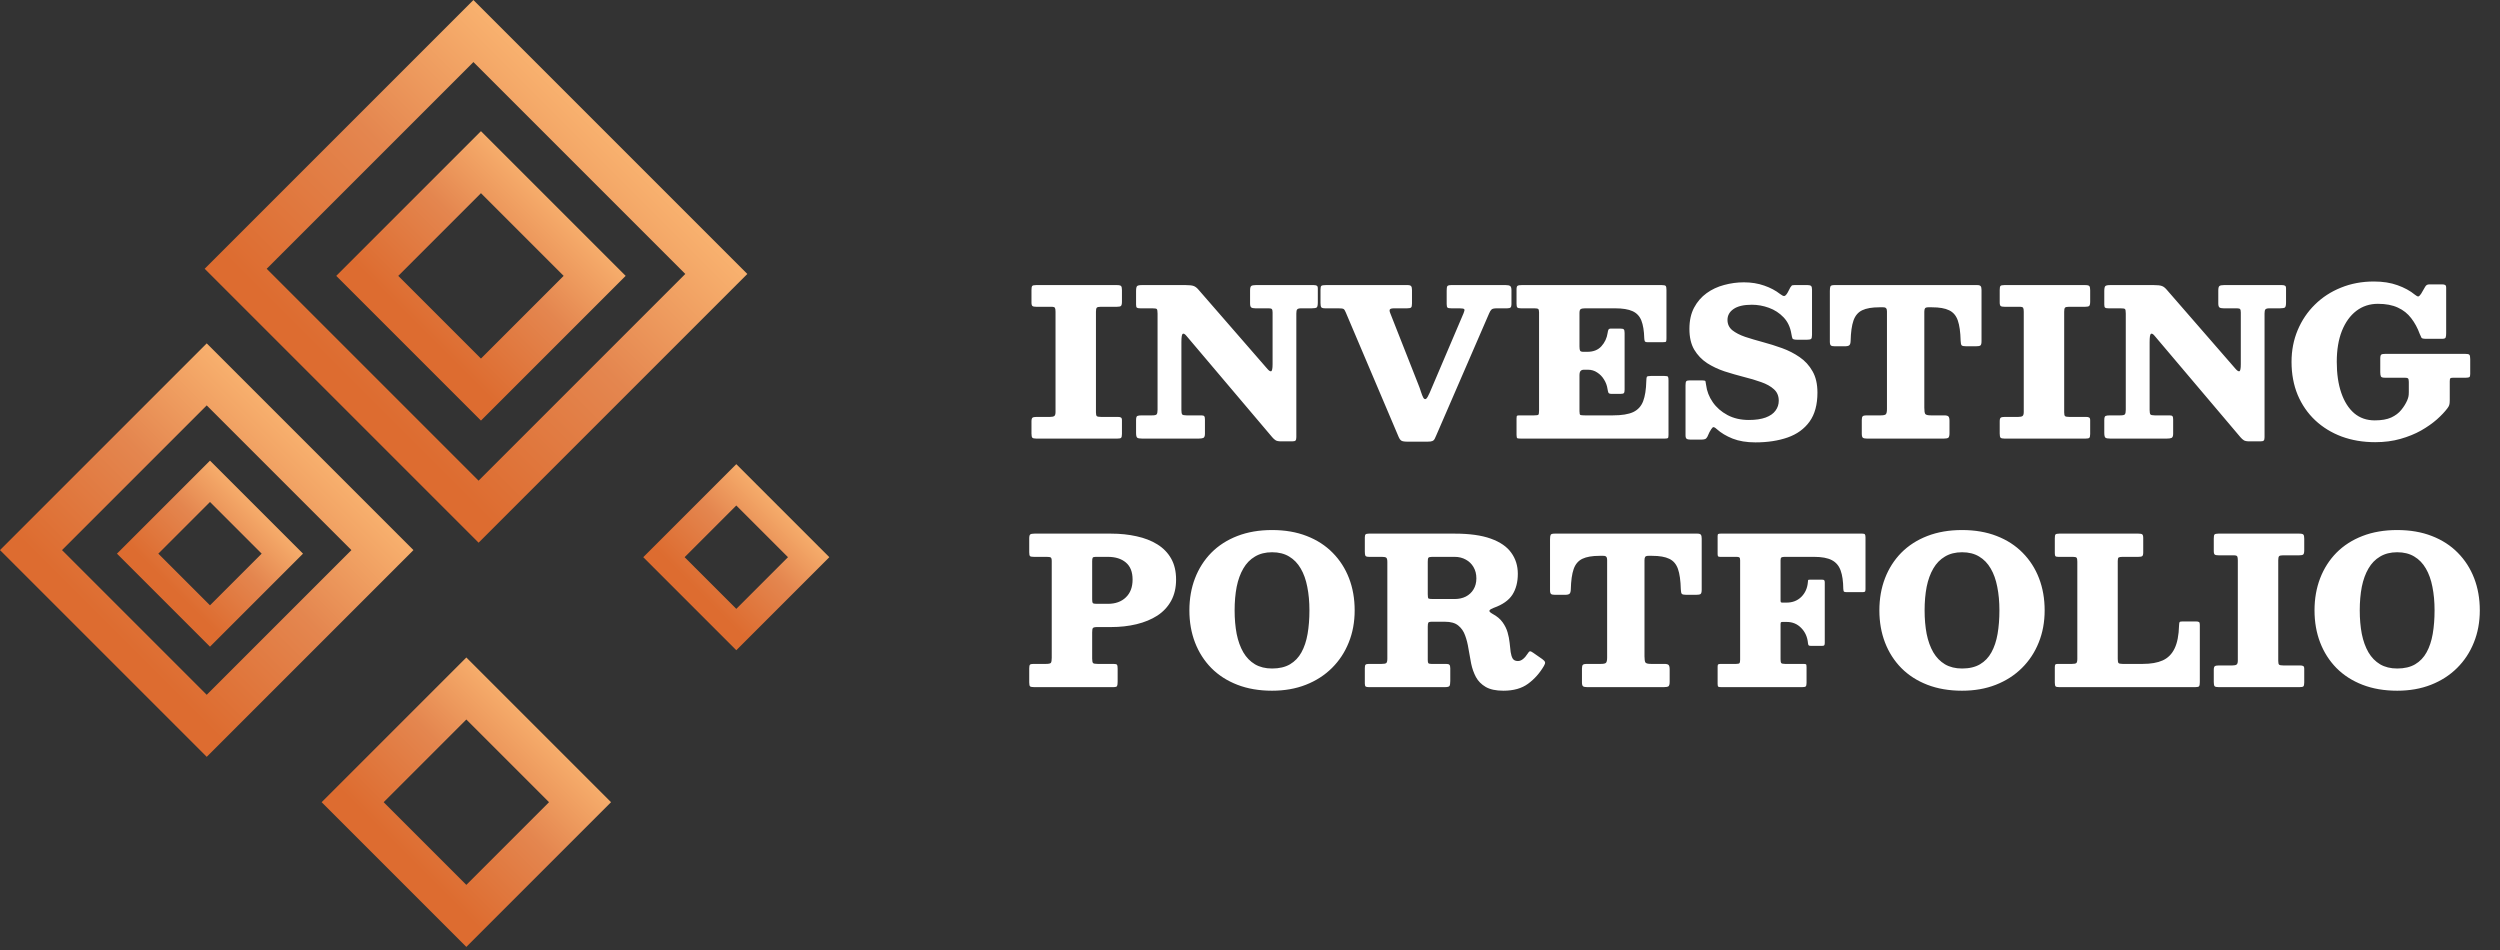 <svg width="171" height="65" viewBox="0 0 171 65" fill="none" xmlns="http://www.w3.org/2000/svg">
<rect x="0" y="0" width="171" height="65" fill="#333333" stroke="none"/>
<path d="M74.963 21.32V28.208C74.963 28.348 74.984 28.434 75.026 28.467C75.073 28.5 75.166 28.516 75.306 28.516H76.454C76.557 28.516 76.629 28.53 76.671 28.558C76.718 28.581 76.741 28.644 76.741 28.747V29.685C76.741 29.825 76.72 29.914 76.678 29.951C76.641 29.984 76.552 30 76.412 30H70.882C70.742 30 70.651 29.979 70.609 29.937C70.572 29.89 70.553 29.795 70.553 29.65V28.817C70.553 28.682 70.579 28.598 70.63 28.565C70.681 28.532 70.779 28.516 70.924 28.516H71.827C71.958 28.516 72.051 28.497 72.107 28.46C72.168 28.423 72.198 28.329 72.198 28.18V21.327C72.198 21.192 72.184 21.101 72.156 21.054C72.128 21.007 72.046 20.984 71.911 20.984H70.889C70.758 20.984 70.67 20.968 70.623 20.935C70.576 20.902 70.553 20.818 70.553 20.683V19.843C70.553 19.694 70.569 19.6 70.602 19.563C70.635 19.521 70.723 19.5 70.868 19.5H76.398C76.552 19.5 76.648 19.523 76.685 19.57C76.722 19.612 76.741 19.705 76.741 19.85V20.634C76.741 20.788 76.718 20.886 76.671 20.928C76.629 20.965 76.536 20.984 76.391 20.984H75.285C75.145 20.984 75.056 21.005 75.019 21.047C74.982 21.089 74.963 21.18 74.963 21.32ZM78.813 21.089H78.001C77.884 21.089 77.805 21.075 77.763 21.047C77.725 21.014 77.707 20.944 77.707 20.837V19.913C77.707 19.731 77.73 19.617 77.777 19.57C77.823 19.523 77.933 19.5 78.106 19.5H81.095C81.356 19.5 81.54 19.521 81.648 19.563C81.755 19.6 81.865 19.684 81.977 19.815L86.695 25.24C86.802 25.361 86.886 25.413 86.947 25.394C87.012 25.371 87.045 25.207 87.045 24.904V21.376C87.045 21.259 87.028 21.182 86.996 21.145C86.968 21.108 86.898 21.089 86.786 21.089H85.869C85.729 21.089 85.633 21.068 85.582 21.026C85.53 20.984 85.505 20.893 85.505 20.753V19.871C85.505 19.708 85.53 19.605 85.582 19.563C85.638 19.521 85.743 19.5 85.897 19.5H89.859C89.952 19.5 90.022 19.514 90.069 19.542C90.115 19.565 90.139 19.628 90.139 19.731V20.683C90.139 20.865 90.115 20.979 90.069 21.026C90.022 21.068 89.905 21.089 89.719 21.089H88.991C88.855 21.089 88.767 21.115 88.725 21.166C88.687 21.213 88.669 21.304 88.669 21.439V29.902C88.669 30.019 88.65 30.096 88.613 30.133C88.58 30.17 88.503 30.189 88.382 30.189H87.633C87.451 30.189 87.322 30.163 87.248 30.112C87.173 30.065 87.096 29.995 87.017 29.902L81.151 22.972C81.039 22.837 80.952 22.792 80.892 22.839C80.836 22.881 80.808 23.068 80.808 23.399V28.047C80.808 28.201 80.826 28.301 80.864 28.348C80.901 28.39 80.997 28.411 81.151 28.411H82.173C82.271 28.411 82.336 28.43 82.369 28.467C82.401 28.504 82.418 28.577 82.418 28.684V29.671C82.418 29.83 82.378 29.925 82.299 29.958C82.224 29.986 82.114 30 81.97 30H78.127C77.949 30 77.835 29.979 77.784 29.937C77.732 29.895 77.707 29.783 77.707 29.601V28.74C77.707 28.577 77.735 28.481 77.791 28.453C77.847 28.425 77.952 28.411 78.106 28.411H78.813C78.976 28.411 79.076 28.388 79.114 28.341C79.156 28.294 79.177 28.189 79.177 28.026V21.446C79.177 21.269 79.158 21.166 79.121 21.138C79.088 21.105 78.985 21.089 78.813 21.089ZM97.791 26.864L100.108 21.425C100.169 21.285 100.185 21.194 100.157 21.152C100.129 21.11 100.019 21.089 99.828 21.089H99.275C99.135 21.089 99.046 21.073 99.009 21.04C98.972 21.007 98.953 20.926 98.953 20.795V19.878C98.953 19.729 98.967 19.628 98.995 19.577C99.028 19.526 99.121 19.5 99.275 19.5H102.992C103.137 19.5 103.237 19.521 103.293 19.563C103.354 19.6 103.384 19.698 103.384 19.857V20.809C103.384 20.916 103.363 20.991 103.321 21.033C103.279 21.07 103.202 21.089 103.09 21.089H102.376C102.194 21.089 102.075 21.117 102.019 21.173C101.963 21.224 101.909 21.311 101.858 21.432L98.239 29.783C98.197 29.886 98.16 29.967 98.127 30.028C98.094 30.093 98.043 30.14 97.973 30.168C97.908 30.196 97.796 30.21 97.637 30.21H96.286C96.067 30.21 95.922 30.187 95.852 30.14C95.782 30.098 95.717 30.005 95.656 29.86L92.051 21.369C92 21.243 91.951 21.166 91.904 21.138C91.857 21.105 91.741 21.089 91.554 21.089H90.644C90.495 21.089 90.404 21.063 90.371 21.012C90.338 20.956 90.322 20.856 90.322 20.711V19.822C90.322 19.668 90.343 19.577 90.385 19.549C90.432 19.516 90.532 19.5 90.686 19.5H96.286C96.407 19.5 96.487 19.526 96.524 19.577C96.561 19.624 96.58 19.712 96.58 19.843V20.76C96.58 20.905 96.559 20.996 96.517 21.033C96.48 21.07 96.386 21.089 96.237 21.089H95.362C95.199 21.089 95.101 21.115 95.068 21.166C95.035 21.213 95.042 21.294 95.089 21.411L97 26.262C97.079 26.453 97.145 26.635 97.196 26.808C97.252 26.981 97.306 27.114 97.357 27.207C97.413 27.296 97.474 27.321 97.539 27.284C97.604 27.242 97.688 27.102 97.791 26.864ZM104.949 21.089H104.032C103.897 21.089 103.813 21.068 103.78 21.026C103.747 20.984 103.731 20.898 103.731 20.767V19.808C103.731 19.663 103.754 19.577 103.801 19.549C103.852 19.516 103.946 19.5 104.081 19.5H113.671C113.816 19.5 113.904 19.521 113.937 19.563C113.97 19.605 113.986 19.696 113.986 19.836V23.133C113.986 23.259 113.977 23.336 113.958 23.364C113.944 23.392 113.872 23.406 113.741 23.406H112.691C112.588 23.406 112.525 23.383 112.502 23.336C112.483 23.285 112.472 23.215 112.467 23.126C112.453 22.627 112.388 22.228 112.271 21.929C112.154 21.63 111.954 21.416 111.669 21.285C111.384 21.154 110.985 21.089 110.472 21.089H108.414C108.279 21.089 108.181 21.108 108.12 21.145C108.064 21.178 108.036 21.266 108.036 21.411V23.686C108.036 23.835 108.05 23.936 108.078 23.987C108.111 24.038 108.183 24.064 108.295 24.064H108.575C108.986 24.064 109.305 23.938 109.534 23.686C109.767 23.429 109.91 23.126 109.961 22.776C109.975 22.673 109.994 22.599 110.017 22.552C110.04 22.501 110.099 22.475 110.192 22.475H110.822C110.953 22.475 111.034 22.494 111.067 22.531C111.104 22.564 111.123 22.645 111.123 22.776V26.647C111.123 26.768 111.107 26.848 111.074 26.885C111.046 26.922 110.971 26.941 110.85 26.941H110.234C110.117 26.941 110.045 26.915 110.017 26.864C109.994 26.808 109.973 26.722 109.954 26.605C109.921 26.376 109.842 26.162 109.716 25.961C109.595 25.76 109.438 25.599 109.247 25.478C109.06 25.352 108.85 25.289 108.617 25.289H108.344C108.241 25.289 108.164 25.317 108.113 25.373C108.062 25.429 108.036 25.527 108.036 25.667V28.124C108.036 28.278 108.057 28.364 108.099 28.383C108.141 28.402 108.239 28.411 108.393 28.411H110.332C110.929 28.411 111.389 28.336 111.711 28.187C112.033 28.033 112.259 27.786 112.39 27.445C112.521 27.1 112.593 26.642 112.607 26.073C112.612 25.914 112.623 25.816 112.642 25.779C112.665 25.737 112.754 25.716 112.908 25.716H113.853C113.993 25.716 114.072 25.735 114.091 25.772C114.114 25.805 114.126 25.889 114.126 26.024V29.734C114.126 29.865 114.112 29.942 114.084 29.965C114.056 29.988 113.977 30 113.846 30H104.06C103.929 30 103.841 29.993 103.794 29.979C103.752 29.965 103.731 29.888 103.731 29.748V28.628C103.731 28.511 103.745 28.446 103.773 28.432C103.801 28.418 103.871 28.411 103.983 28.411H104.942C105.096 28.411 105.189 28.397 105.222 28.369C105.255 28.336 105.271 28.243 105.271 28.089V21.362C105.271 21.236 105.25 21.159 105.208 21.131C105.166 21.103 105.08 21.089 104.949 21.089ZM122.528 22.825C122.453 22.372 122.276 21.999 121.996 21.705C121.716 21.411 121.382 21.194 120.995 21.054C120.612 20.914 120.222 20.844 119.826 20.844C119.27 20.844 118.853 20.942 118.573 21.138C118.297 21.329 118.16 21.577 118.16 21.88C118.16 22.169 118.269 22.405 118.489 22.587C118.713 22.764 119.007 22.916 119.371 23.042C119.739 23.163 120.141 23.282 120.575 23.399C121.013 23.516 121.452 23.653 121.891 23.812C122.329 23.971 122.731 24.176 123.095 24.428C123.463 24.68 123.757 25.002 123.977 25.394C124.201 25.781 124.313 26.269 124.313 26.857C124.313 27.678 124.133 28.339 123.774 28.838C123.414 29.337 122.915 29.699 122.276 29.923C121.636 30.147 120.901 30.259 120.071 30.259C119.469 30.259 118.948 30.173 118.51 30C118.076 29.827 117.714 29.61 117.425 29.349C117.289 29.223 117.196 29.186 117.145 29.237C117.093 29.284 117.021 29.391 116.928 29.559L116.781 29.881C116.734 29.965 116.68 30.016 116.62 30.035C116.564 30.058 116.47 30.07 116.34 30.07H115.64C115.514 30.07 115.423 30.051 115.367 30.014C115.315 29.977 115.29 29.897 115.29 29.776V26.346C115.29 26.211 115.306 26.122 115.339 26.08C115.371 26.038 115.455 26.017 115.591 26.017H116.417C116.561 26.017 116.641 26.038 116.655 26.08C116.669 26.122 116.683 26.206 116.697 26.332C116.748 26.752 116.9 27.144 117.152 27.508C117.404 27.872 117.74 28.166 118.16 28.39C118.58 28.614 119.067 28.726 119.623 28.726C120.085 28.726 120.467 28.67 120.771 28.558C121.074 28.446 121.298 28.29 121.443 28.089C121.592 27.888 121.667 27.662 121.667 27.41C121.667 27.083 121.557 26.822 121.338 26.626C121.118 26.425 120.827 26.262 120.463 26.136C120.099 26.005 119.7 25.886 119.266 25.779C118.832 25.667 118.395 25.541 117.957 25.401C117.523 25.256 117.124 25.067 116.76 24.834C116.4 24.596 116.109 24.29 115.885 23.917C115.665 23.544 115.556 23.07 115.556 22.496C115.556 21.927 115.663 21.441 115.878 21.04C116.092 20.639 116.377 20.31 116.732 20.053C117.086 19.796 117.485 19.61 117.929 19.493C118.372 19.372 118.822 19.311 119.28 19.311C119.788 19.311 120.253 19.386 120.673 19.535C121.093 19.68 121.454 19.871 121.758 20.109C121.879 20.202 121.972 20.249 122.038 20.249C122.108 20.244 122.187 20.165 122.276 20.011L122.458 19.661C122.495 19.605 122.525 19.565 122.549 19.542C122.572 19.514 122.635 19.5 122.738 19.5H123.641C123.757 19.5 123.837 19.521 123.879 19.563C123.921 19.6 123.942 19.68 123.942 19.801V22.909C123.942 23.054 123.921 23.145 123.879 23.182C123.837 23.219 123.739 23.238 123.585 23.238H122.948C122.747 23.238 122.633 23.21 122.605 23.154C122.581 23.098 122.556 22.988 122.528 22.825ZM127.346 29.664V28.733C127.346 28.598 127.367 28.511 127.409 28.474C127.451 28.432 127.535 28.411 127.661 28.411H128.648C128.83 28.411 128.945 28.385 128.991 28.334C129.043 28.278 129.068 28.159 129.068 27.977V21.299C129.068 21.201 129.05 21.131 129.012 21.089C128.98 21.042 128.912 21.019 128.809 21.019H128.55C128.046 21.019 127.654 21.087 127.374 21.222C127.094 21.357 126.896 21.591 126.779 21.922C126.663 22.253 126.597 22.718 126.583 23.315C126.579 23.469 126.548 23.569 126.492 23.616C126.441 23.663 126.334 23.686 126.17 23.686H125.498C125.368 23.686 125.279 23.667 125.232 23.63C125.186 23.588 125.162 23.504 125.162 23.378V19.899C125.162 19.745 125.176 19.64 125.204 19.584C125.232 19.528 125.323 19.5 125.477 19.5H135.249C135.366 19.5 135.443 19.526 135.48 19.577C135.518 19.624 135.536 19.71 135.536 19.836V23.336C135.536 23.495 135.511 23.593 135.459 23.63C135.413 23.667 135.308 23.686 135.144 23.686H134.493C134.325 23.686 134.22 23.665 134.178 23.623C134.136 23.576 134.113 23.474 134.108 23.315C134.094 22.713 134.029 22.246 133.912 21.915C133.796 21.584 133.597 21.353 133.317 21.222C133.042 21.087 132.652 21.019 132.148 21.019H131.889C131.782 21.019 131.71 21.042 131.672 21.089C131.64 21.136 131.623 21.213 131.623 21.32V27.893C131.623 28.103 131.644 28.243 131.686 28.313C131.733 28.378 131.859 28.411 132.064 28.411H132.974C133.133 28.411 133.233 28.437 133.275 28.488C133.322 28.539 133.345 28.637 133.345 28.782V29.636C133.345 29.799 133.317 29.902 133.261 29.944C133.205 29.981 133.1 30 132.946 30H127.71C127.57 30 127.475 29.981 127.423 29.944C127.372 29.907 127.346 29.813 127.346 29.664ZM141.19 21.32V28.208C141.19 28.348 141.211 28.434 141.253 28.467C141.299 28.5 141.393 28.516 141.533 28.516H142.681C142.783 28.516 142.856 28.53 142.898 28.558C142.944 28.581 142.968 28.644 142.968 28.747V29.685C142.968 29.825 142.947 29.914 142.905 29.951C142.867 29.984 142.779 30 142.639 30H137.109C136.969 30 136.878 29.979 136.836 29.937C136.798 29.89 136.78 29.795 136.78 29.65V28.817C136.78 28.682 136.805 28.598 136.857 28.565C136.908 28.532 137.006 28.516 137.151 28.516H138.054C138.184 28.516 138.278 28.497 138.334 28.46C138.394 28.423 138.425 28.329 138.425 28.18V21.327C138.425 21.192 138.411 21.101 138.383 21.054C138.355 21.007 138.273 20.984 138.138 20.984H137.116C136.985 20.984 136.896 20.968 136.85 20.935C136.803 20.902 136.78 20.818 136.78 20.683V19.843C136.78 19.694 136.796 19.6 136.829 19.563C136.861 19.521 136.95 19.5 137.095 19.5H142.625C142.779 19.5 142.874 19.523 142.912 19.57C142.949 19.612 142.968 19.705 142.968 19.85V20.634C142.968 20.788 142.944 20.886 142.898 20.928C142.856 20.965 142.762 20.984 142.618 20.984H141.512C141.372 20.984 141.283 21.005 141.246 21.047C141.208 21.089 141.19 21.18 141.19 21.32ZM145.039 21.089H144.227C144.111 21.089 144.031 21.075 143.989 21.047C143.952 21.014 143.933 20.944 143.933 20.837V19.913C143.933 19.731 143.957 19.617 144.003 19.57C144.05 19.523 144.16 19.5 144.332 19.5H147.321C147.583 19.5 147.767 19.521 147.874 19.563C147.982 19.6 148.091 19.684 148.203 19.815L152.921 25.24C153.029 25.361 153.113 25.413 153.173 25.394C153.239 25.371 153.271 25.207 153.271 24.904V21.376C153.271 21.259 153.255 21.182 153.222 21.145C153.194 21.108 153.124 21.089 153.012 21.089H152.095C151.955 21.089 151.86 21.068 151.808 21.026C151.757 20.984 151.731 20.893 151.731 20.753V19.871C151.731 19.708 151.757 19.605 151.808 19.563C151.864 19.521 151.969 19.5 152.123 19.5H156.085C156.179 19.5 156.249 19.514 156.295 19.542C156.342 19.565 156.365 19.628 156.365 19.731V20.683C156.365 20.865 156.342 20.979 156.295 21.026C156.249 21.068 156.132 21.089 155.945 21.089H155.217C155.082 21.089 154.993 21.115 154.951 21.166C154.914 21.213 154.895 21.304 154.895 21.439V29.902C154.895 30.019 154.877 30.096 154.839 30.133C154.807 30.17 154.73 30.189 154.608 30.189H153.859C153.677 30.189 153.549 30.163 153.474 30.112C153.4 30.065 153.323 29.995 153.243 29.902L147.377 22.972C147.265 22.837 147.179 22.792 147.118 22.839C147.062 22.881 147.034 23.068 147.034 23.399V28.047C147.034 28.201 147.053 28.301 147.09 28.348C147.128 28.39 147.223 28.411 147.377 28.411H148.399C148.497 28.411 148.563 28.43 148.595 28.467C148.628 28.504 148.644 28.577 148.644 28.684V29.671C148.644 29.83 148.605 29.925 148.525 29.958C148.451 29.986 148.341 30 148.196 30H144.353C144.176 30 144.062 29.979 144.01 29.937C143.959 29.895 143.933 29.783 143.933 29.601V28.74C143.933 28.577 143.961 28.481 144.017 28.453C144.073 28.425 144.178 28.411 144.332 28.411H145.039C145.203 28.411 145.303 28.388 145.34 28.341C145.382 28.294 145.403 28.189 145.403 28.026V21.446C145.403 21.269 145.385 21.166 145.347 21.138C145.315 21.105 145.212 21.089 145.039 21.089ZM163.167 24.204H168.613C168.767 24.204 168.862 24.223 168.9 24.26C168.942 24.297 168.963 24.398 168.963 24.561V25.583C168.963 25.695 168.944 25.765 168.907 25.793C168.869 25.821 168.792 25.835 168.676 25.835H167.815C167.707 25.835 167.637 25.849 167.605 25.877C167.577 25.905 167.563 25.973 167.563 26.08V27.382C167.563 27.531 167.551 27.639 167.528 27.704C167.509 27.769 167.467 27.844 167.402 27.928C167.224 28.166 166.984 28.42 166.681 28.691C166.377 28.957 166.018 29.209 165.603 29.447C165.187 29.68 164.716 29.872 164.189 30.021C163.666 30.17 163.092 30.245 162.467 30.245C161.636 30.245 160.871 30.117 160.171 29.86C159.475 29.599 158.871 29.228 158.358 28.747C157.844 28.262 157.445 27.683 157.161 27.011C156.881 26.334 156.741 25.581 156.741 24.75C156.741 23.971 156.881 23.247 157.161 22.58C157.441 21.913 157.833 21.332 158.337 20.837C158.841 20.338 159.436 19.95 160.122 19.675C160.808 19.395 161.557 19.255 162.369 19.255C162.985 19.255 163.524 19.339 163.986 19.507C164.452 19.67 164.854 19.89 165.19 20.165C165.288 20.244 165.362 20.282 165.414 20.277C165.465 20.268 165.528 20.207 165.603 20.095L165.883 19.612C165.915 19.556 165.953 19.516 165.995 19.493C166.037 19.465 166.097 19.451 166.177 19.451H167.031C167.133 19.451 167.206 19.465 167.248 19.493C167.294 19.516 167.318 19.579 167.318 19.682V22.79C167.318 22.921 167.306 23.019 167.283 23.084C167.259 23.145 167.18 23.175 167.045 23.175H165.953C165.771 23.175 165.663 23.152 165.631 23.105C165.603 23.058 165.563 22.972 165.512 22.846C165.362 22.435 165.166 22.074 164.924 21.761C164.686 21.448 164.382 21.208 164.014 21.04C163.645 20.867 163.19 20.781 162.649 20.781C162.089 20.781 161.596 20.942 161.172 21.264C160.752 21.586 160.423 22.043 160.185 22.636C159.951 23.229 159.835 23.933 159.835 24.75C159.835 25.567 159.937 26.274 160.143 26.871C160.348 27.468 160.642 27.933 161.025 28.264C161.412 28.591 161.881 28.754 162.432 28.754C162.894 28.754 163.269 28.689 163.559 28.558C163.848 28.423 164.077 28.25 164.245 28.04C164.417 27.83 164.553 27.613 164.651 27.389C164.688 27.3 164.716 27.216 164.735 27.137C164.753 27.058 164.763 26.953 164.763 26.822V26.129C164.763 25.998 164.744 25.917 164.707 25.884C164.674 25.851 164.597 25.835 164.476 25.835H163.111C162.966 25.835 162.88 25.805 162.852 25.744C162.824 25.683 162.81 25.585 162.81 25.45V24.533C162.81 24.379 162.833 24.286 162.88 24.253C162.926 24.22 163.022 24.204 163.167 24.204ZM71.589 38.089H70.721C70.581 38.089 70.492 38.073 70.455 38.04C70.418 38.007 70.399 37.921 70.399 37.781V36.836C70.399 36.682 70.422 36.589 70.469 36.556C70.516 36.519 70.611 36.5 70.756 36.5H75.985C76.62 36.5 77.205 36.561 77.742 36.682C78.283 36.799 78.757 36.983 79.163 37.235C79.569 37.487 79.884 37.811 80.108 38.208C80.332 38.605 80.444 39.083 80.444 39.643C80.444 40.198 80.332 40.681 80.108 41.092C79.884 41.503 79.569 41.841 79.163 42.107C78.757 42.368 78.283 42.564 77.742 42.695C77.205 42.826 76.62 42.891 75.985 42.891H75.047C74.888 42.891 74.79 42.914 74.753 42.961C74.72 43.003 74.704 43.103 74.704 43.262V45.047C74.704 45.21 74.725 45.313 74.767 45.355C74.809 45.392 74.912 45.411 75.075 45.411H76.16C76.3 45.411 76.382 45.432 76.405 45.474C76.433 45.516 76.447 45.605 76.447 45.74V46.622C76.447 46.776 76.433 46.879 76.405 46.93C76.382 46.977 76.291 47 76.132 47H70.742C70.602 47 70.509 46.984 70.462 46.951C70.42 46.918 70.399 46.827 70.399 46.678V45.719C70.399 45.588 70.415 45.504 70.448 45.467C70.481 45.43 70.562 45.411 70.693 45.411H71.554C71.736 45.411 71.846 45.385 71.883 45.334C71.92 45.278 71.939 45.164 71.939 44.991V38.383C71.939 38.243 71.916 38.159 71.869 38.131C71.827 38.103 71.734 38.089 71.589 38.089ZM75.012 41.302H75.775C76.293 41.302 76.704 41.155 77.007 40.861C77.315 40.567 77.469 40.161 77.469 39.643C77.469 39.12 77.315 38.731 77.007 38.474C76.704 38.217 76.293 38.089 75.775 38.089H74.942C74.83 38.089 74.762 38.11 74.739 38.152C74.716 38.194 74.704 38.273 74.704 38.39V40.994C74.704 41.129 74.72 41.216 74.753 41.253C74.79 41.286 74.877 41.302 75.012 41.302ZM81.354 41.75C81.354 40.952 81.482 40.219 81.739 39.552C81.996 38.885 82.367 38.304 82.852 37.809C83.342 37.314 83.937 36.932 84.637 36.661C85.337 36.39 86.128 36.255 87.01 36.255C87.892 36.255 88.681 36.39 89.376 36.661C90.076 36.932 90.669 37.314 91.154 37.809C91.644 38.304 92.017 38.885 92.274 39.552C92.531 40.219 92.659 40.952 92.659 41.75C92.659 42.548 92.524 43.281 92.253 43.948C91.987 44.615 91.604 45.196 91.105 45.691C90.606 46.186 90.011 46.568 89.32 46.839C88.629 47.11 87.859 47.245 87.01 47.245C86.128 47.245 85.337 47.11 84.637 46.839C83.937 46.568 83.342 46.186 82.852 45.691C82.367 45.196 81.996 44.615 81.739 43.948C81.482 43.281 81.354 42.548 81.354 41.75ZM84.448 41.75C84.448 42.333 84.495 42.87 84.588 43.36C84.686 43.845 84.838 44.265 85.043 44.62C85.248 44.97 85.514 45.243 85.841 45.439C86.168 45.63 86.557 45.726 87.01 45.726C87.5 45.726 87.908 45.63 88.235 45.439C88.566 45.243 88.828 44.97 89.019 44.62C89.215 44.265 89.355 43.845 89.439 43.36C89.523 42.87 89.565 42.333 89.565 41.75C89.565 41.162 89.516 40.625 89.418 40.14C89.325 39.655 89.175 39.237 88.97 38.887C88.765 38.532 88.501 38.259 88.179 38.068C87.857 37.872 87.467 37.774 87.01 37.774C86.557 37.774 86.168 37.872 85.841 38.068C85.514 38.259 85.248 38.532 85.043 38.887C84.838 39.237 84.686 39.655 84.588 40.14C84.495 40.625 84.448 41.162 84.448 41.75ZM105.604 45.551C105.315 46.046 104.953 46.452 104.519 46.769C104.09 47.086 103.527 47.245 102.832 47.245C102.323 47.245 101.92 47.159 101.621 46.986C101.327 46.813 101.105 46.589 100.956 46.314C100.807 46.034 100.697 45.726 100.627 45.39C100.562 45.054 100.501 44.718 100.445 44.382C100.394 44.046 100.317 43.74 100.214 43.465C100.116 43.185 99.96 42.959 99.745 42.786C99.535 42.613 99.232 42.527 98.835 42.527H97.939C97.799 42.527 97.717 42.55 97.694 42.597C97.671 42.639 97.659 42.73 97.659 42.87V45.138C97.659 45.245 97.671 45.318 97.694 45.355C97.722 45.392 97.79 45.411 97.897 45.411H98.905C99.022 45.411 99.099 45.43 99.136 45.467C99.178 45.504 99.199 45.586 99.199 45.712V46.58C99.199 46.753 99.18 46.867 99.143 46.923C99.106 46.974 99.001 47 98.828 47H93.627C93.52 47 93.447 46.986 93.41 46.958C93.373 46.925 93.354 46.855 93.354 46.748V45.698C93.354 45.577 93.37 45.5 93.403 45.467C93.44 45.43 93.517 45.411 93.634 45.411H94.509C94.668 45.411 94.77 45.392 94.817 45.355C94.868 45.313 94.894 45.215 94.894 45.061V38.439C94.894 38.28 94.868 38.182 94.817 38.145C94.77 38.108 94.672 38.089 94.523 38.089H93.655C93.515 38.089 93.429 38.066 93.396 38.019C93.368 37.968 93.354 37.874 93.354 37.739V36.759C93.354 36.647 93.373 36.577 93.41 36.549C93.447 36.516 93.522 36.5 93.634 36.5H99.5C100.513 36.5 101.336 36.614 101.971 36.843C102.61 37.072 103.077 37.394 103.371 37.809C103.67 38.22 103.819 38.7 103.819 39.251C103.819 39.816 103.695 40.292 103.448 40.679C103.201 41.062 102.776 41.36 102.174 41.575C102.011 41.636 101.913 41.696 101.88 41.757C101.847 41.813 101.917 41.89 102.09 41.988C102.393 42.151 102.622 42.343 102.776 42.562C102.935 42.781 103.049 43.012 103.119 43.255C103.189 43.498 103.236 43.736 103.259 43.969C103.282 44.198 103.306 44.408 103.329 44.599C103.357 44.786 103.404 44.935 103.469 45.047C103.539 45.159 103.658 45.215 103.826 45.215C103.943 45.215 104.057 45.171 104.169 45.082C104.286 44.989 104.391 44.867 104.484 44.718C104.545 44.615 104.598 44.559 104.645 44.55C104.692 44.541 104.766 44.573 104.869 44.648L105.492 45.082C105.604 45.161 105.667 45.234 105.681 45.299C105.695 45.36 105.669 45.444 105.604 45.551ZM98.009 40.973H99.5C99.785 40.973 100.039 40.917 100.263 40.805C100.487 40.688 100.662 40.525 100.788 40.315C100.919 40.1 100.984 39.848 100.984 39.559C100.984 39.265 100.919 39.008 100.788 38.789C100.662 38.57 100.487 38.399 100.263 38.278C100.039 38.152 99.785 38.089 99.5 38.089H97.96C97.82 38.089 97.734 38.11 97.701 38.152C97.673 38.189 97.659 38.28 97.659 38.425V40.644C97.659 40.812 97.675 40.91 97.708 40.938C97.745 40.961 97.846 40.973 98.009 40.973ZM108.206 46.664V45.733C108.206 45.598 108.227 45.511 108.269 45.474C108.311 45.432 108.395 45.411 108.521 45.411H109.508C109.69 45.411 109.804 45.385 109.851 45.334C109.902 45.278 109.928 45.159 109.928 44.977V38.299C109.928 38.201 109.909 38.131 109.872 38.089C109.839 38.042 109.771 38.019 109.669 38.019H109.41C108.906 38.019 108.514 38.087 108.234 38.222C107.954 38.357 107.755 38.591 107.639 38.922C107.522 39.253 107.457 39.718 107.443 40.315C107.438 40.469 107.408 40.569 107.352 40.616C107.3 40.663 107.193 40.686 107.03 40.686H106.358C106.227 40.686 106.138 40.667 106.092 40.63C106.045 40.588 106.022 40.504 106.022 40.378V36.899C106.022 36.745 106.036 36.64 106.064 36.584C106.092 36.528 106.183 36.5 106.337 36.5H116.109C116.225 36.5 116.302 36.526 116.34 36.577C116.377 36.624 116.396 36.71 116.396 36.836V40.336C116.396 40.495 116.37 40.593 116.319 40.63C116.272 40.667 116.167 40.686 116.004 40.686H115.353C115.185 40.686 115.08 40.665 115.038 40.623C114.996 40.576 114.972 40.474 114.968 40.315C114.954 39.713 114.888 39.246 114.772 38.915C114.655 38.584 114.457 38.353 114.177 38.222C113.901 38.087 113.512 38.019 113.008 38.019H112.749C112.641 38.019 112.569 38.042 112.532 38.089C112.499 38.136 112.483 38.213 112.483 38.32V44.893C112.483 45.103 112.504 45.243 112.546 45.313C112.592 45.378 112.718 45.411 112.924 45.411H113.834C113.992 45.411 114.093 45.437 114.135 45.488C114.181 45.539 114.205 45.637 114.205 45.782V46.636C114.205 46.799 114.177 46.902 114.121 46.944C114.065 46.981 113.96 47 113.806 47H108.57C108.43 47 108.334 46.981 108.283 46.944C108.231 46.907 108.206 46.813 108.206 46.664ZM118.787 38.089H117.653C117.578 38.089 117.532 38.075 117.513 38.047C117.494 38.019 117.485 37.965 117.485 37.886V36.668C117.485 36.589 117.499 36.542 117.527 36.528C117.555 36.509 117.609 36.5 117.688 36.5H127.376C127.474 36.5 127.535 36.516 127.558 36.549C127.586 36.582 127.6 36.652 127.6 36.759V40.308C127.6 40.401 127.584 40.457 127.551 40.476C127.518 40.495 127.458 40.504 127.369 40.504H126.354C126.247 40.504 126.174 40.495 126.137 40.476C126.104 40.453 126.086 40.387 126.081 40.28C126.076 39.762 126.016 39.342 125.899 39.02C125.782 38.698 125.582 38.462 125.297 38.313C125.012 38.164 124.609 38.089 124.086 38.089H122.07C121.963 38.089 121.888 38.103 121.846 38.131C121.809 38.159 121.79 38.224 121.79 38.327V41.071C121.79 41.127 121.797 41.167 121.811 41.19C121.83 41.209 121.862 41.218 121.909 41.218H122.203C122.609 41.218 122.945 41.087 123.211 40.826C123.477 40.56 123.626 40.224 123.659 39.818C123.668 39.753 123.673 39.708 123.673 39.685C123.678 39.662 123.717 39.65 123.792 39.65H124.639C124.714 39.65 124.76 39.664 124.779 39.692C124.802 39.715 124.814 39.767 124.814 39.846V43.976C124.814 44.055 124.802 44.109 124.779 44.137C124.756 44.165 124.7 44.179 124.611 44.179H123.904C123.811 44.179 123.75 44.17 123.722 44.151C123.694 44.132 123.675 44.081 123.666 43.997C123.629 43.577 123.475 43.229 123.204 42.954C122.938 42.679 122.609 42.541 122.217 42.541H121.909C121.853 42.541 121.818 42.555 121.804 42.583C121.795 42.606 121.79 42.637 121.79 42.674V45.096C121.79 45.227 121.806 45.313 121.839 45.355C121.876 45.392 121.963 45.411 122.098 45.411H123.33C123.442 45.411 123.51 45.42 123.533 45.439C123.556 45.458 123.568 45.523 123.568 45.635V46.706C123.568 46.832 123.549 46.914 123.512 46.951C123.479 46.984 123.398 47 123.267 47H117.737C117.634 47 117.567 46.991 117.534 46.972C117.501 46.949 117.485 46.886 117.485 46.783V45.593C117.485 45.504 117.501 45.453 117.534 45.439C117.571 45.42 117.637 45.411 117.73 45.411H118.752C118.878 45.411 118.955 45.392 118.983 45.355C119.011 45.318 119.025 45.236 119.025 45.11V38.327C119.025 38.224 119.009 38.159 118.976 38.131C118.943 38.103 118.88 38.089 118.787 38.089ZM128.549 41.75C128.549 40.952 128.678 40.219 128.934 39.552C129.191 38.885 129.562 38.304 130.047 37.809C130.537 37.314 131.132 36.932 131.832 36.661C132.532 36.39 133.323 36.255 134.205 36.255C135.087 36.255 135.876 36.39 136.571 36.661C137.271 36.932 137.864 37.314 138.349 37.809C138.839 38.304 139.213 38.885 139.469 39.552C139.726 40.219 139.854 40.952 139.854 41.75C139.854 42.548 139.719 43.281 139.448 43.948C139.182 44.615 138.8 45.196 138.3 45.691C137.801 46.186 137.206 46.568 136.515 46.839C135.825 47.11 135.055 47.245 134.205 47.245C133.323 47.245 132.532 47.11 131.832 46.839C131.132 46.568 130.537 46.186 130.047 45.691C129.562 45.196 129.191 44.615 128.934 43.948C128.678 43.281 128.549 42.548 128.549 41.75ZM131.643 41.75C131.643 42.333 131.69 42.87 131.783 43.36C131.881 43.845 132.033 44.265 132.238 44.62C132.444 44.97 132.71 45.243 133.036 45.439C133.363 45.63 133.753 45.726 134.205 45.726C134.695 45.726 135.104 45.63 135.43 45.439C135.762 45.243 136.023 44.97 136.214 44.62C136.41 44.265 136.55 43.845 136.634 43.36C136.718 42.87 136.76 42.333 136.76 41.75C136.76 41.162 136.711 40.625 136.613 40.14C136.52 39.655 136.371 39.237 136.165 38.887C135.96 38.532 135.696 38.259 135.374 38.068C135.052 37.872 134.663 37.774 134.205 37.774C133.753 37.774 133.363 37.872 133.036 38.068C132.71 38.259 132.444 38.532 132.238 38.887C132.033 39.237 131.881 39.655 131.783 40.14C131.69 40.625 131.643 41.162 131.643 41.75ZM141.788 38.089H140.787C140.685 38.089 140.619 38.073 140.591 38.04C140.563 38.007 140.549 37.937 140.549 37.83V36.829C140.549 36.689 140.563 36.6 140.591 36.563C140.624 36.521 140.71 36.5 140.85 36.5H146.268C146.399 36.5 146.485 36.516 146.527 36.549C146.574 36.582 146.597 36.668 146.597 36.808V37.781C146.597 37.921 146.574 38.007 146.527 38.04C146.481 38.073 146.392 38.089 146.261 38.089H145.183C145.053 38.089 144.964 38.103 144.917 38.131C144.875 38.159 144.854 38.238 144.854 38.369V45.061C144.854 45.21 144.871 45.306 144.903 45.348C144.941 45.39 145.034 45.411 145.183 45.411H146.569C147.12 45.411 147.573 45.332 147.927 45.173C148.287 45.01 148.557 44.739 148.739 44.361C148.926 43.978 149.029 43.453 149.047 42.786C149.052 42.665 149.064 42.588 149.082 42.555C149.101 42.522 149.173 42.506 149.299 42.506H150.188C150.3 42.506 150.375 42.52 150.412 42.548C150.45 42.571 150.468 42.637 150.468 42.744V46.65C150.468 46.795 150.452 46.89 150.419 46.937C150.391 46.979 150.305 47 150.16 47H140.857C140.727 47 140.643 46.984 140.605 46.951C140.568 46.914 140.549 46.825 140.549 46.685V45.656C140.549 45.563 140.559 45.5 140.577 45.467C140.601 45.43 140.657 45.411 140.745 45.411H141.725C141.875 45.411 141.973 45.392 142.019 45.355C142.066 45.313 142.089 45.215 142.089 45.061V38.418C142.089 38.283 142.073 38.194 142.04 38.152C142.008 38.11 141.924 38.089 141.788 38.089ZM155.832 38.32V45.208C155.832 45.348 155.853 45.434 155.895 45.467C155.942 45.5 156.035 45.516 156.175 45.516H157.323C157.426 45.516 157.498 45.53 157.54 45.558C157.587 45.581 157.61 45.644 157.61 45.747V46.685C157.61 46.825 157.589 46.914 157.547 46.951C157.51 46.984 157.421 47 157.281 47H151.751C151.611 47 151.52 46.979 151.478 46.937C151.441 46.89 151.422 46.795 151.422 46.65V45.817C151.422 45.682 151.448 45.598 151.499 45.565C151.55 45.532 151.648 45.516 151.793 45.516H152.696C152.827 45.516 152.92 45.497 152.976 45.46C153.037 45.423 153.067 45.329 153.067 45.18V38.327C153.067 38.192 153.053 38.101 153.025 38.054C152.997 38.007 152.915 37.984 152.78 37.984H151.758C151.627 37.984 151.539 37.968 151.492 37.935C151.445 37.902 151.422 37.818 151.422 37.683V36.843C151.422 36.694 151.438 36.6 151.471 36.563C151.504 36.521 151.592 36.5 151.737 36.5H157.267C157.421 36.5 157.517 36.523 157.554 36.57C157.591 36.612 157.61 36.705 157.61 36.85V37.634C157.61 37.788 157.587 37.886 157.54 37.928C157.498 37.965 157.405 37.984 157.26 37.984H156.154C156.014 37.984 155.925 38.005 155.888 38.047C155.851 38.089 155.832 38.18 155.832 38.32ZM158.313 41.75C158.313 40.952 158.441 40.219 158.698 39.552C158.955 38.885 159.326 38.304 159.811 37.809C160.301 37.314 160.896 36.932 161.596 36.661C162.296 36.39 163.087 36.255 163.969 36.255C164.851 36.255 165.64 36.39 166.335 36.661C167.035 36.932 167.628 37.314 168.113 37.809C168.603 38.304 168.976 38.885 169.233 39.552C169.49 40.219 169.618 40.952 169.618 41.75C169.618 42.548 169.483 43.281 169.212 43.948C168.946 44.615 168.563 45.196 168.064 45.691C167.565 46.186 166.97 46.568 166.279 46.839C165.588 47.11 164.818 47.245 163.969 47.245C163.087 47.245 162.296 47.11 161.596 46.839C160.896 46.568 160.301 46.186 159.811 45.691C159.326 45.196 158.955 44.615 158.698 43.948C158.441 43.281 158.313 42.548 158.313 41.75ZM161.407 41.75C161.407 42.333 161.454 42.87 161.547 43.36C161.645 43.845 161.797 44.265 162.002 44.62C162.207 44.97 162.473 45.243 162.8 45.439C163.127 45.63 163.516 45.726 163.969 45.726C164.459 45.726 164.867 45.63 165.194 45.439C165.525 45.243 165.787 44.97 165.978 44.62C166.174 44.265 166.314 43.845 166.398 43.36C166.482 42.87 166.524 42.333 166.524 41.75C166.524 41.162 166.475 40.625 166.377 40.14C166.284 39.655 166.134 39.237 165.929 38.887C165.724 38.532 165.46 38.259 165.138 38.068C164.816 37.872 164.426 37.774 163.969 37.774C163.516 37.774 163.127 37.872 162.8 38.068C162.473 38.259 162.207 38.532 162.002 38.887C161.797 39.237 161.645 39.655 161.547 40.14C161.454 40.625 161.407 41.162 161.407 41.75Z" fill="white"/>
<rect x="1.414" width="7" height="7" transform="matrix(0.707 0.707 0.707 -0.707 8.414 36.87)" stroke="url(#paint0_linear_390_265)" stroke-width="2"/>
<rect x="1.414" width="7" height="7" transform="matrix(0.707 0.707 0.707 -0.707 44.414 37.112)" stroke="url(#paint1_linear_390_265)" stroke-width="2"/>
<rect x="2.121" width="23.5" height="23" transform="matrix(0.707 0.707 0.707 -0.707 14.621 16.885)" stroke="url(#paint2_linear_390_265)" stroke-width="3"/>
<rect x="2.121" width="17" height="17" transform="matrix(0.707 0.707 0.707 -0.707 0.621 36.127)" stroke="url(#paint3_linear_390_265)" stroke-width="3"/>
<rect x="2.121" width="11" height="11" transform="matrix(0.707 0.707 0.707 -0.707 23.621 17.37)" stroke="url(#paint4_linear_390_265)" stroke-width="3"/>
<rect x="2.121" width="11" height="11" transform="matrix(0.707 0.707 0.707 -0.707 22.621 53.37)" stroke="url(#paint5_linear_390_265)" stroke-width="3"/>
<defs>
<linearGradient id="paint0_linear_390_265" x1="4.5" y1="0" x2="4.5" y2="9" gradientUnits="userSpaceOnUse">
<stop stop-color="#DD6C30"/>
<stop offset="0.5" stop-color="#E4864F"/>
<stop offset="1" stop-color="#FBB773"/>
</linearGradient>
<linearGradient id="paint1_linear_390_265" x1="4.5" y1="0" x2="4.5" y2="9" gradientUnits="userSpaceOnUse">
<stop stop-color="#DD6C30"/>
<stop offset="0.5" stop-color="#E4864F"/>
<stop offset="1" stop-color="#FBB773"/>
</linearGradient>
<linearGradient id="paint2_linear_390_265" x1="13.25" y1="0" x2="13.25" y2="26" gradientUnits="userSpaceOnUse">
<stop stop-color="#DD6C30"/>
<stop offset="0.5" stop-color="#E4864F"/>
<stop offset="1" stop-color="#FBB773"/>
</linearGradient>
<linearGradient id="paint3_linear_390_265" x1="10" y1="0" x2="10" y2="20" gradientUnits="userSpaceOnUse">
<stop stop-color="#DD6C30"/>
<stop offset="0.5" stop-color="#E4864F"/>
<stop offset="1" stop-color="#FBB773"/>
</linearGradient>
<linearGradient id="paint4_linear_390_265" x1="7" y1="0" x2="7" y2="14" gradientUnits="userSpaceOnUse">
<stop stop-color="#DD6C30"/>
<stop offset="0.5" stop-color="#E4864F"/>
<stop offset="1" stop-color="#FBB773"/>
</linearGradient>
<linearGradient id="paint5_linear_390_265" x1="7" y1="0" x2="7" y2="14" gradientUnits="userSpaceOnUse">
<stop stop-color="#DD6C30"/>
<stop offset="0.5" stop-color="#E4864F"/>
<stop offset="1" stop-color="#FBB773"/>
</linearGradient>
</defs>
</svg>
